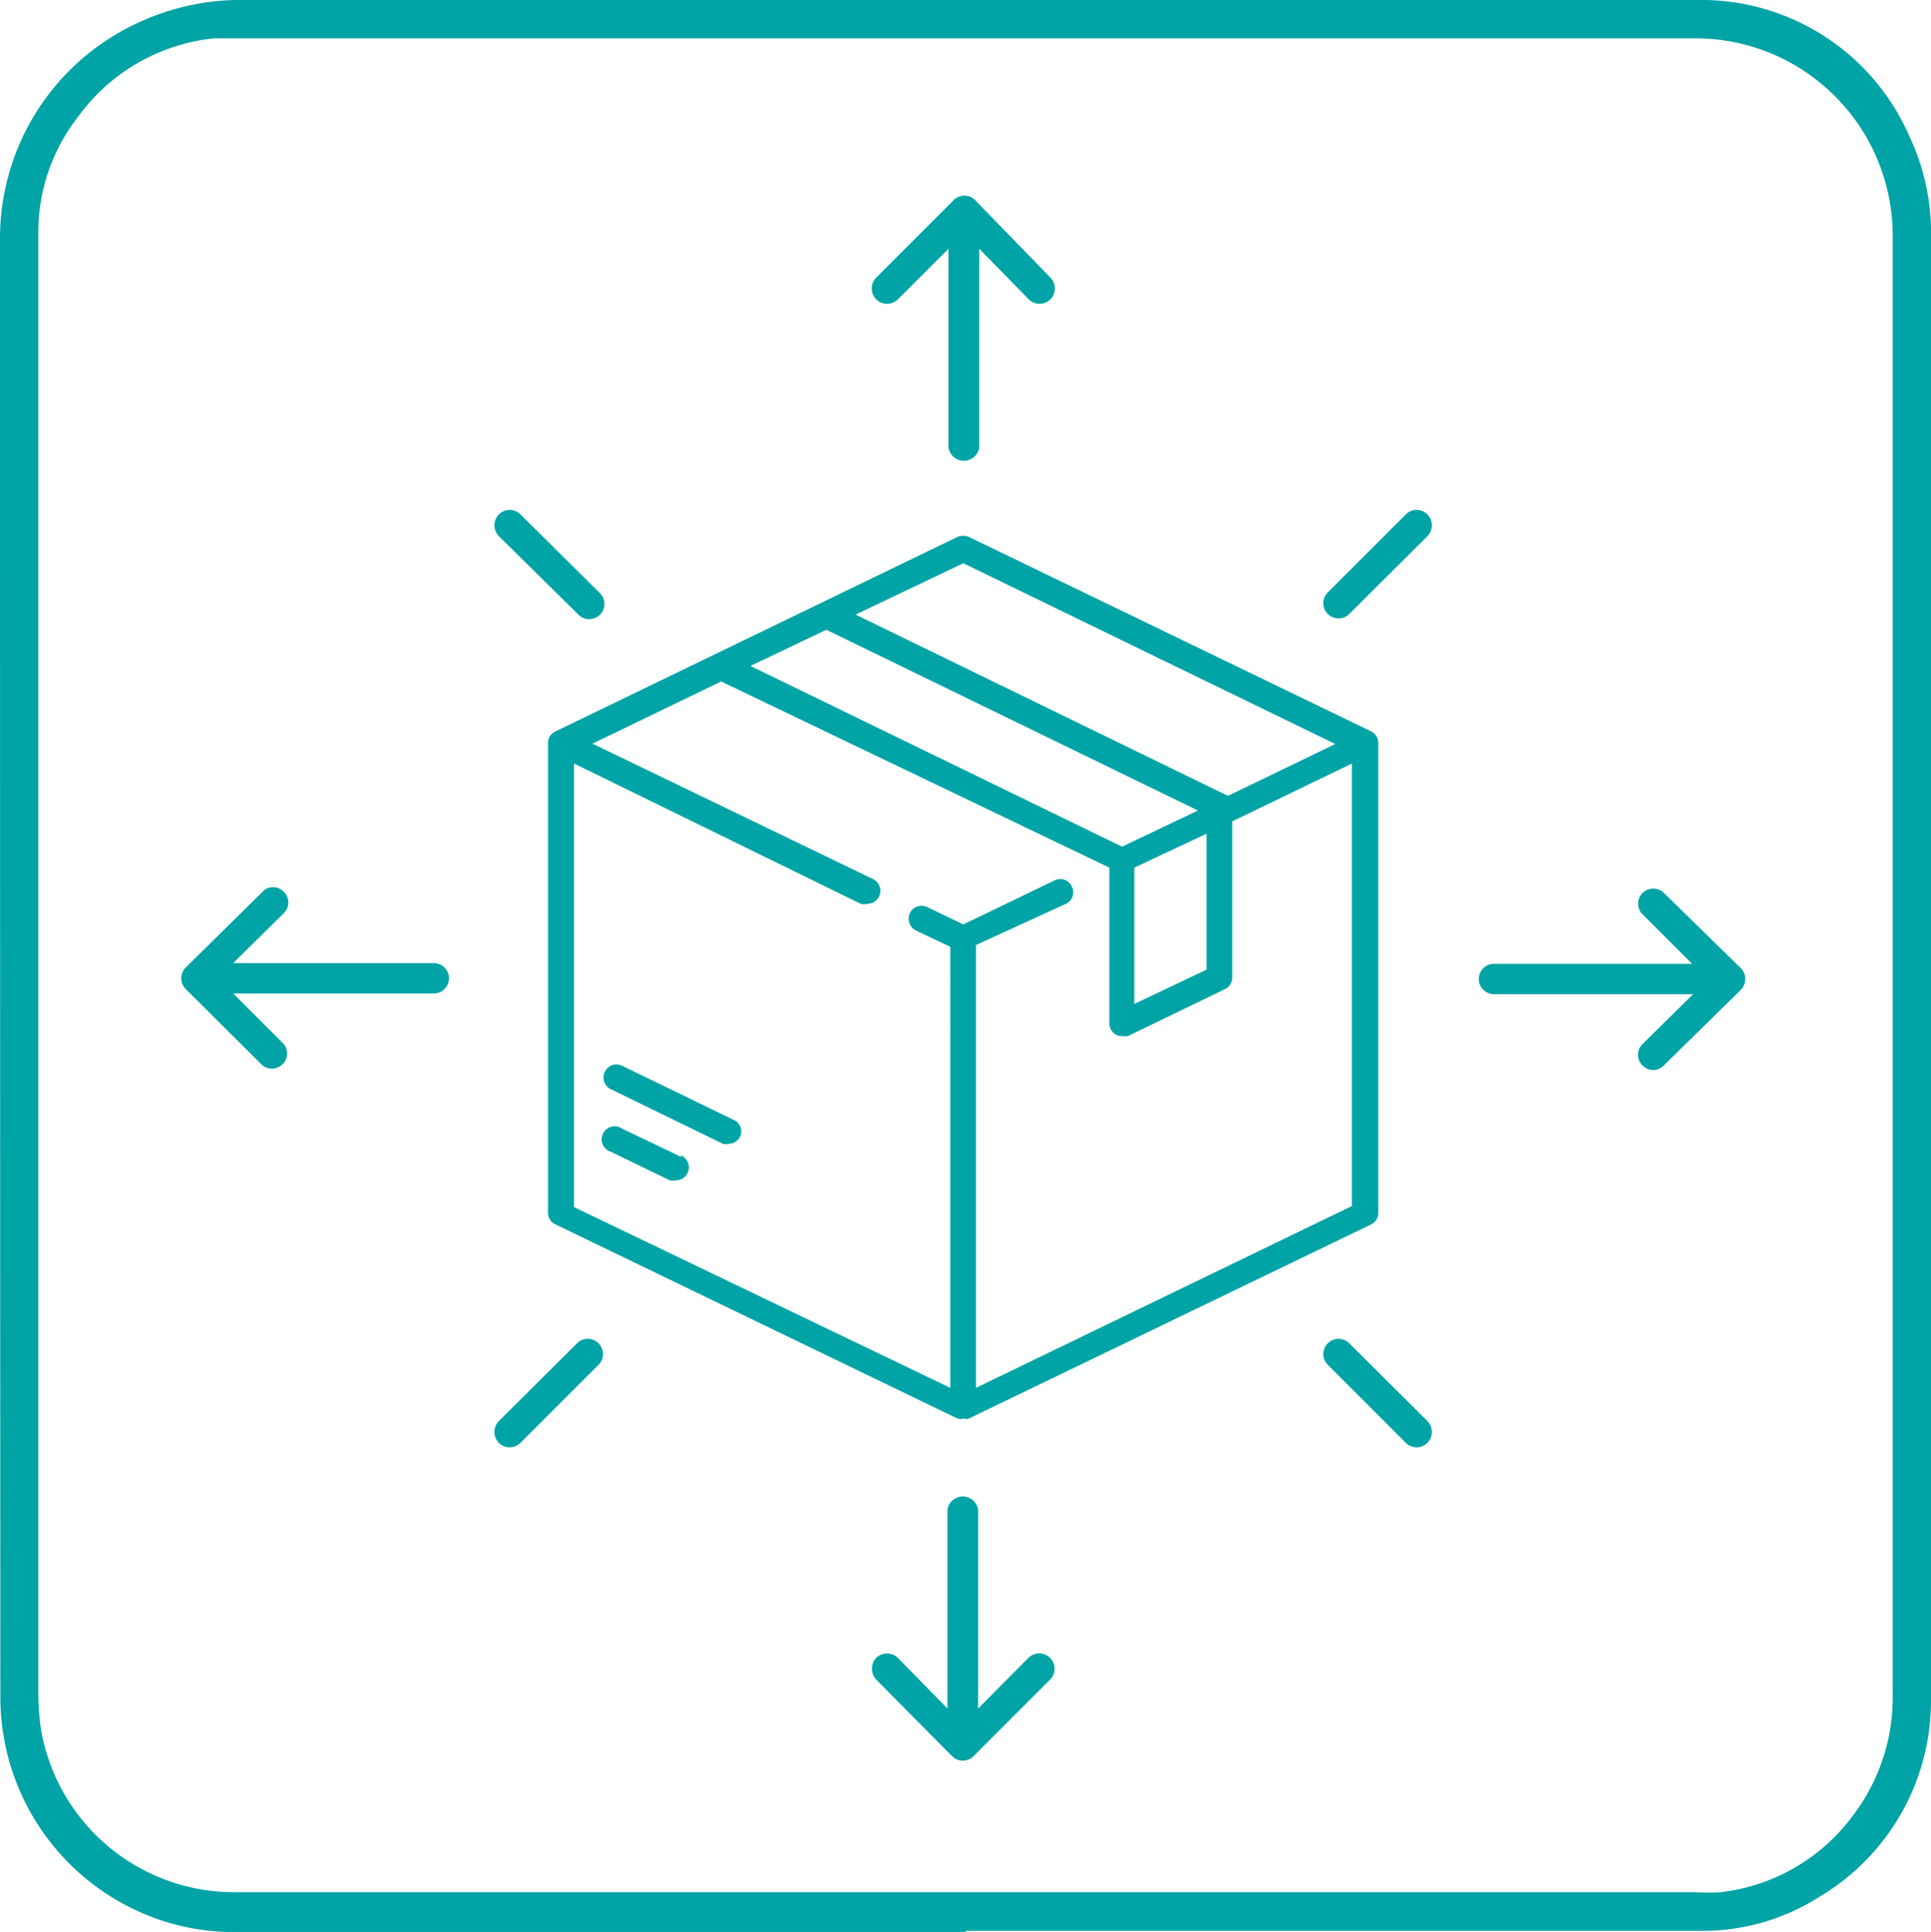 <svg xmlns="http://www.w3.org/2000/svg" viewBox="0 0 53.42 53.44"><defs><style>.cls-1{fill:#01a4a6;}</style></defs><title>Fichier 418</title><g id="Calque_2" data-name="Calque 2"><g id="Calque_1-2" data-name="Calque 1"><path class="cls-1" d="M37.93,20.23,26.8,14.85a.42.42,0,0,0-.31,0L15.37,20.23a.35.35,0,0,0-.21.32v13a.35.35,0,0,0,.21.32l11.12,5.37a.29.29,0,0,0,.16,0,.28.28,0,0,0,.15,0l11.13-5.37a.36.36,0,0,0,.2-.32v-13A.36.36,0,0,0,37.93,20.23ZM26.65,15.58l10.29,5L34,22l-.06,0L23.67,17Zm-3.79,1.84,10.28,5-2.1,1-10.28-5Zm10.52,5.64v3.76l-2,.95V24Zm4,10.31L27,38.39V26.14L29.49,25a.35.35,0,0,0,.16-.48.35.35,0,0,0-.47-.17l-2.53,1.22-1-.48a.36.36,0,0,0-.48.17.37.37,0,0,0,.17.48l.95.45V38.39l-10.41-5V21.12L23.81,25A.4.4,0,0,0,24,25a.36.36,0,0,0,.16-.68l-7.77-3.75,3.56-1.72L30.69,24h0v4.31a.35.35,0,0,0,.17.3.3.3,0,0,0,.19.05.4.4,0,0,0,.15,0l2.69-1.3a.36.36,0,0,0,.2-.32V22.72l3.31-1.6V33.37Z"/><path class="cls-1" d="M18.84,32l-1.63-.78a.36.36,0,1,0-.31.64l1.63.79a.42.42,0,0,0,.16,0,.36.36,0,0,0,.15-.69Z"/><path class="cls-1" d="M20.34,31l-3.13-1.52a.36.36,0,1,0-.31.65L20,31.64a.32.32,0,0,0,.16,0,.36.36,0,0,0,.32-.21A.35.35,0,0,0,20.34,31Z"/><path class="cls-1" d="M48.16,26.78,46,24.67a.42.42,0,0,0-.59.59l1.4,1.4H41.33a.42.42,0,1,0,0,.84h5.51l-1.4,1.38a.41.41,0,0,0,0,.59.4.4,0,0,0,.59,0l2.13-2.09A.43.43,0,0,0,48.16,26.78Z"/><path class="cls-1" d="M5.14,27.36l2.12,2.11a.42.42,0,0,0,.59-.59l-1.4-1.4H12a.42.42,0,1,0,0-.84H6.45l1.4-1.38a.41.41,0,0,0,0-.59.39.39,0,0,0-.29-.13.39.39,0,0,0-.3.13L5.14,26.76A.42.42,0,0,0,5.14,27.36Z"/><path class="cls-1" d="M26.93,48.58l2.12-2.12a.42.42,0,1,0-.6-.6l-1.39,1.4v-5.5a.43.43,0,0,0-.85,0v5.5l-1.37-1.4a.43.43,0,0,0-.6,0,.44.44,0,0,0,0,.6l2.1,2.12A.42.42,0,0,0,26.93,48.58Z"/><path class="cls-1" d="M26.36,5.56,24.24,7.68a.42.42,0,0,0,.6.6l1.4-1.4,0,5.5a.43.43,0,0,0,.85,0V6.88l1.37,1.4a.43.43,0,0,0,.6,0,.43.43,0,0,0,0-.6L27,5.56A.42.42,0,0,0,26.36,5.56Z"/><path class="cls-1" d="M37.33,37.16a.42.42,0,0,0-.6,0,.42.42,0,0,0,0,.59l2.16,2.16a.42.42,0,0,0,.6,0,.43.43,0,0,0,0-.6Z"/><path class="cls-1" d="M14.4,14.23a.42.42,0,0,0-.6,0,.43.43,0,0,0,0,.6L16,17a.42.42,0,0,0,.6,0,.42.42,0,0,0,0-.59Z"/><path class="cls-1" d="M16.56,37.75a.42.42,0,0,0,0-.59.42.42,0,0,0-.6,0L13.8,39.31a.43.43,0,0,0,0,.6.42.42,0,0,0,.6,0Z"/><path class="cls-1" d="M39.49,14.83a.43.43,0,0,0,0-.6.42.42,0,0,0-.6,0l-2.16,2.16a.42.42,0,0,0,0,.59.42.42,0,0,0,.6,0Z"/><path id="Contour_Fine_tuning" data-name="Contour Fine tuning" class="cls-1" d="M26.72,53.44H6.66a6.36,6.36,0,0,1-2.79-.55,6.51,6.51,0,0,1-3.86-6Q0,26.73,0,6.58a6.56,6.56,0,0,1,3.93-6A6.65,6.65,0,0,1,6.54,0H34.11c4.27,0,8.55,0,12.83,0a6.28,6.28,0,0,1,5.9,3.81,6.22,6.22,0,0,1,.58,2.76q0,12.93,0,25.86c0,4.84,0,9.69,0,14.53a6.31,6.31,0,0,1-3.09,5.51,6,6,0,0,1-3.23.94H26.72ZM1.06,26.72V46.81a7.27,7.27,0,0,0,.07,1,5.42,5.42,0,0,0,5.34,4.53H46.93a5.12,5.12,0,0,0,.67,0,5.3,5.3,0,0,0,3.69-2.16,5.39,5.39,0,0,0,1.07-3.33V6.46a5.46,5.46,0,0,0-5.53-5.4H6.57c-.22,0-.43,0-.64,0A5.31,5.31,0,0,0,2.16,3.23a5.2,5.2,0,0,0-1.1,3.24Z"/></g></g></svg>